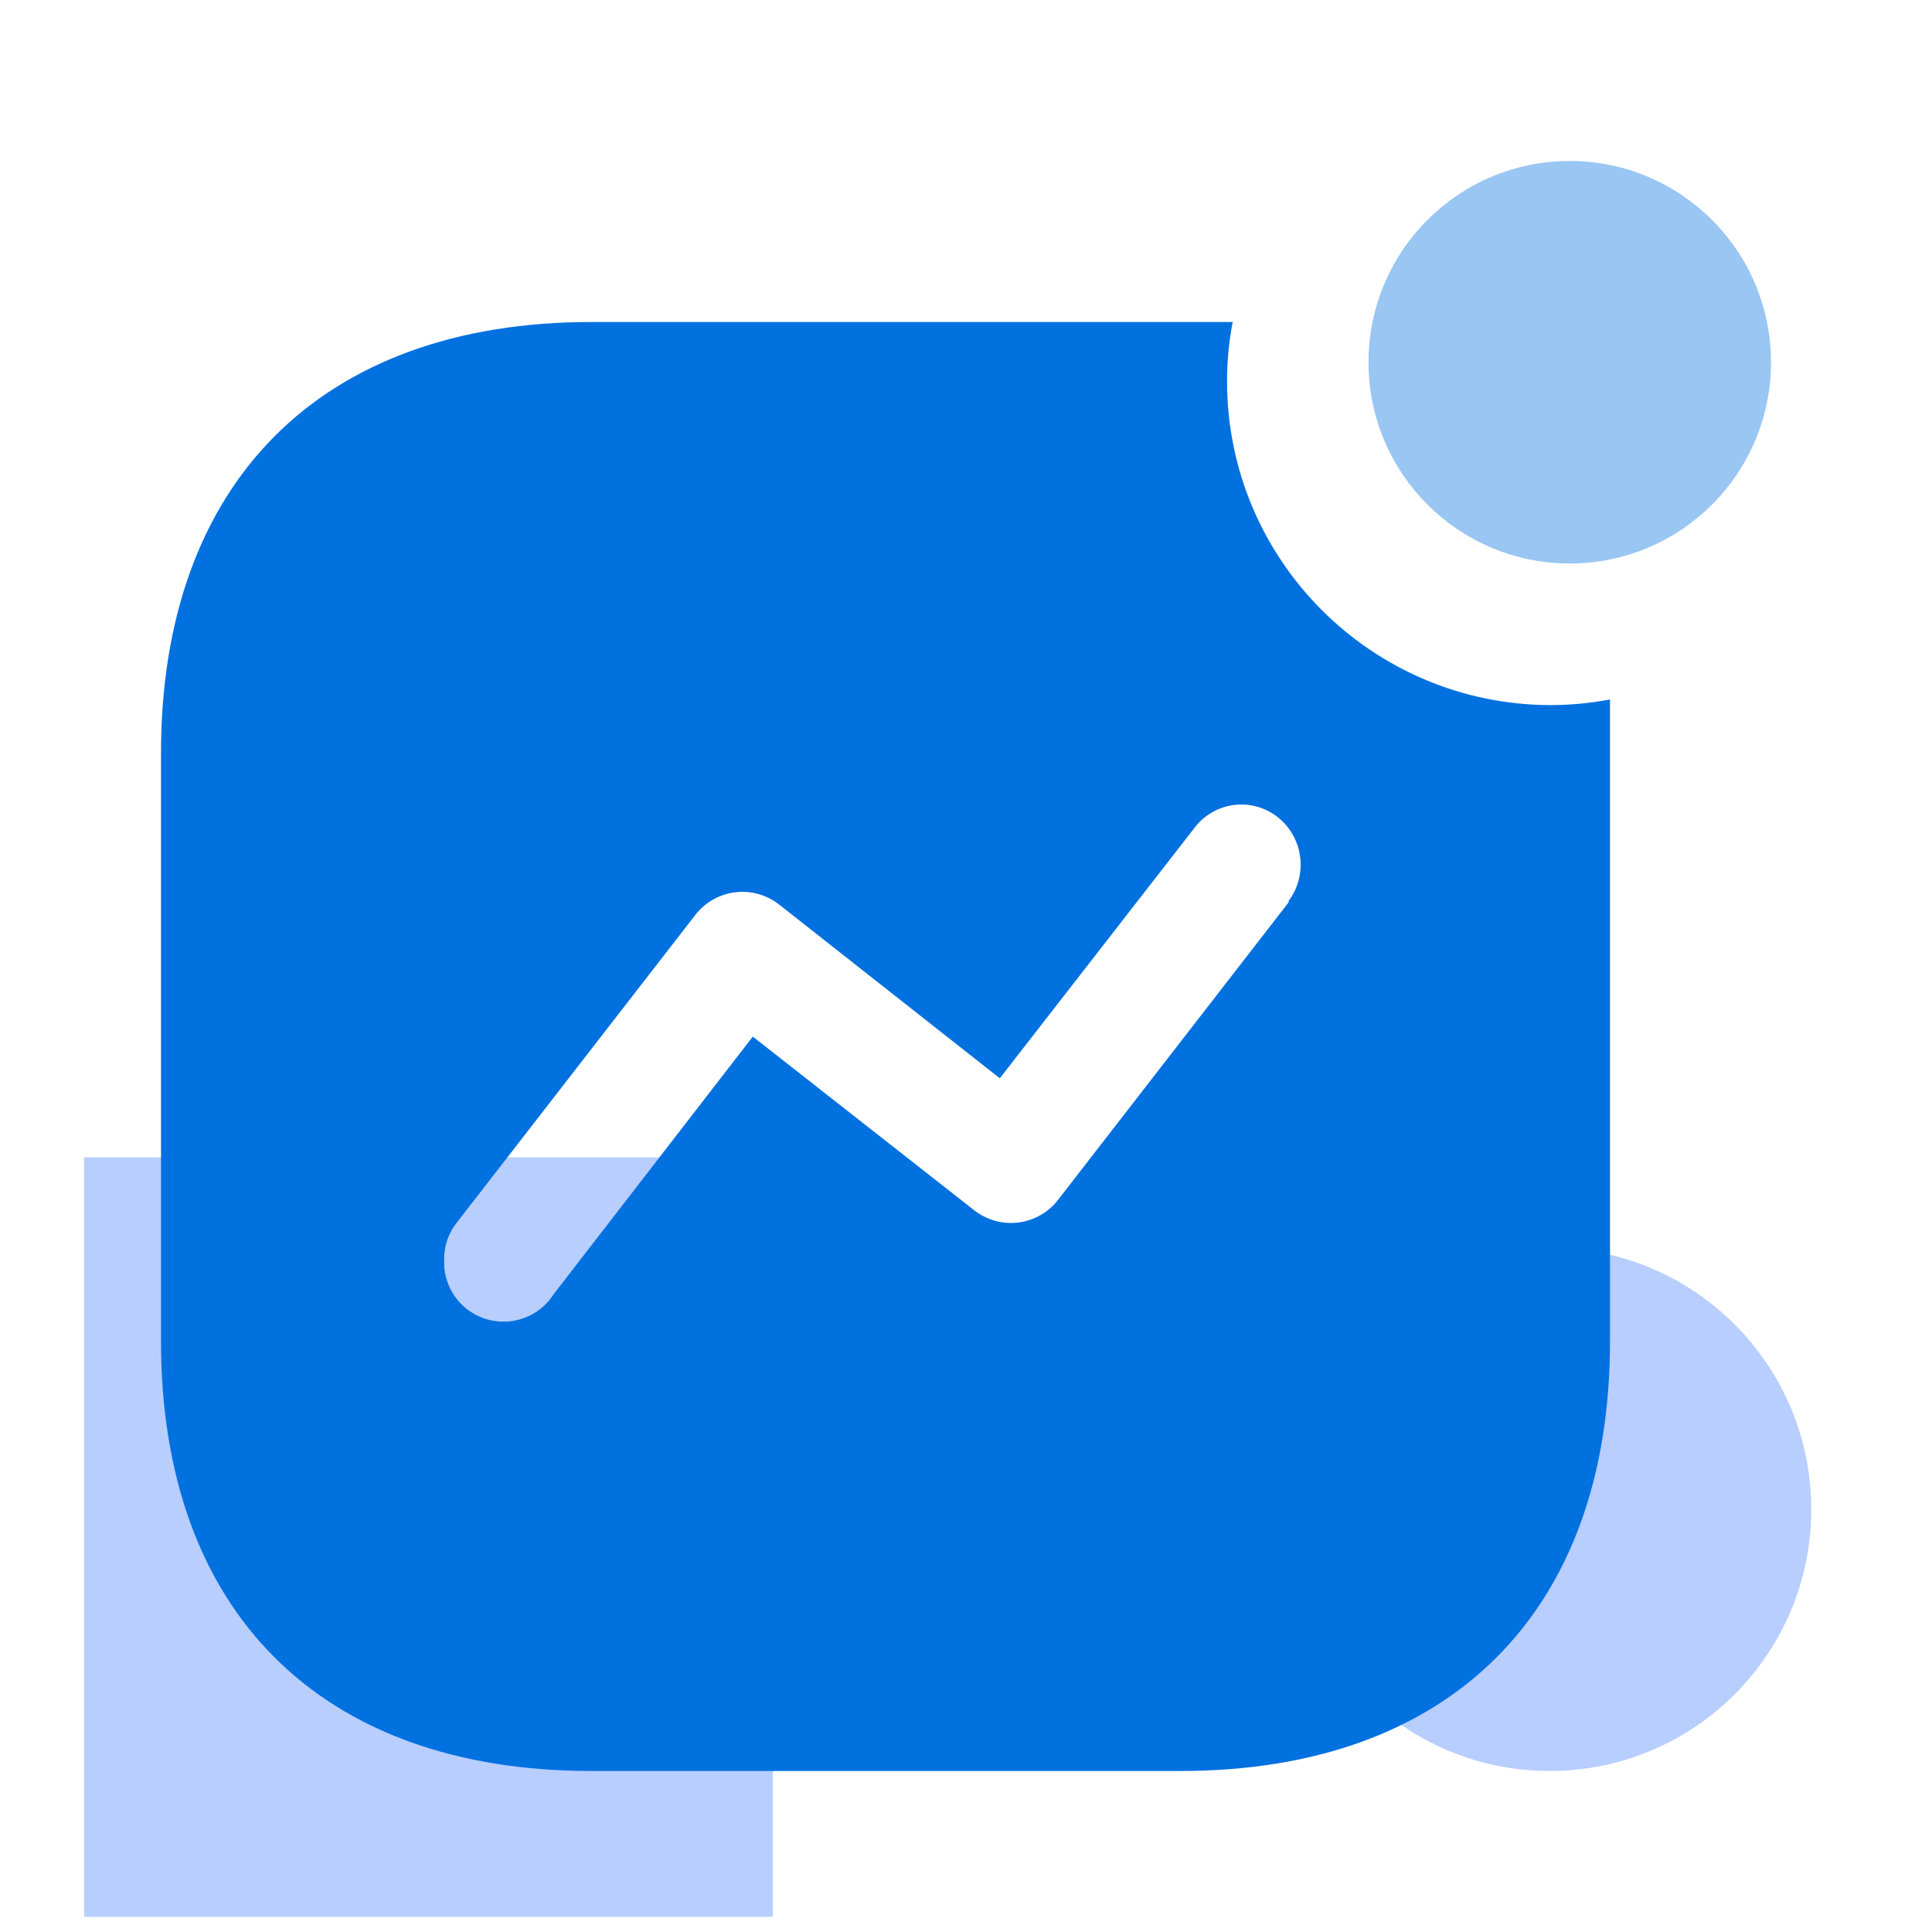 <svg width="48" height="48" viewBox="0 0 48 48" fill="none" xmlns="http://www.w3.org/2000/svg">
<rect x="2.09" y="28.753" width="17.109" height="18.869" fill="#407BFF" fill-opacity="0.37"/>
<circle cx="38.5" cy="37.5" r="6.5" fill="#407BFF" fill-opacity="0.37"/>
<path d="M30.626 8C30.532 8.486 30.485 8.98 30.486 9.475C30.486 13.917 34.092 17.518 38.54 17.518C39.03 17.516 39.519 17.469 40 17.378V33.323C40 40.031 36.043 44 29.325 44H14.693C7.957 44 4 40.031 4 33.323V18.712C4 12.004 7.957 8 14.693 8H30.626ZM30.868 19.988L30.633 20.003C30.242 20.059 29.891 20.272 29.659 20.591L24.84 26.79L19.353 22.47C19.04 22.226 18.641 22.118 18.248 22.171C17.854 22.224 17.498 22.433 17.26 22.751L11.351 30.373C11.143 30.632 11.032 30.954 11.035 31.286L11.04 31.507C11.097 32.087 11.495 32.588 12.065 32.768C12.706 32.97 13.403 32.715 13.761 32.146L18.703 25.754L24.189 30.057C24.502 30.308 24.903 30.422 25.301 30.373C25.699 30.323 26.059 30.114 26.3 29.793L32.016 22.418V22.382C32.505 21.725 32.38 20.798 31.734 20.293C31.422 20.051 31.024 19.947 30.633 20.003L30.868 19.988Z" fill="#0271E0"/>
<path opacity="0.4" d="M39 14C41.761 14 44 11.761 44 9C44 6.239 41.761 4 39 4C36.239 4 34 6.239 34 9C34 11.761 36.239 14 39 14Z" fill="#0271E0"/>
</svg>
